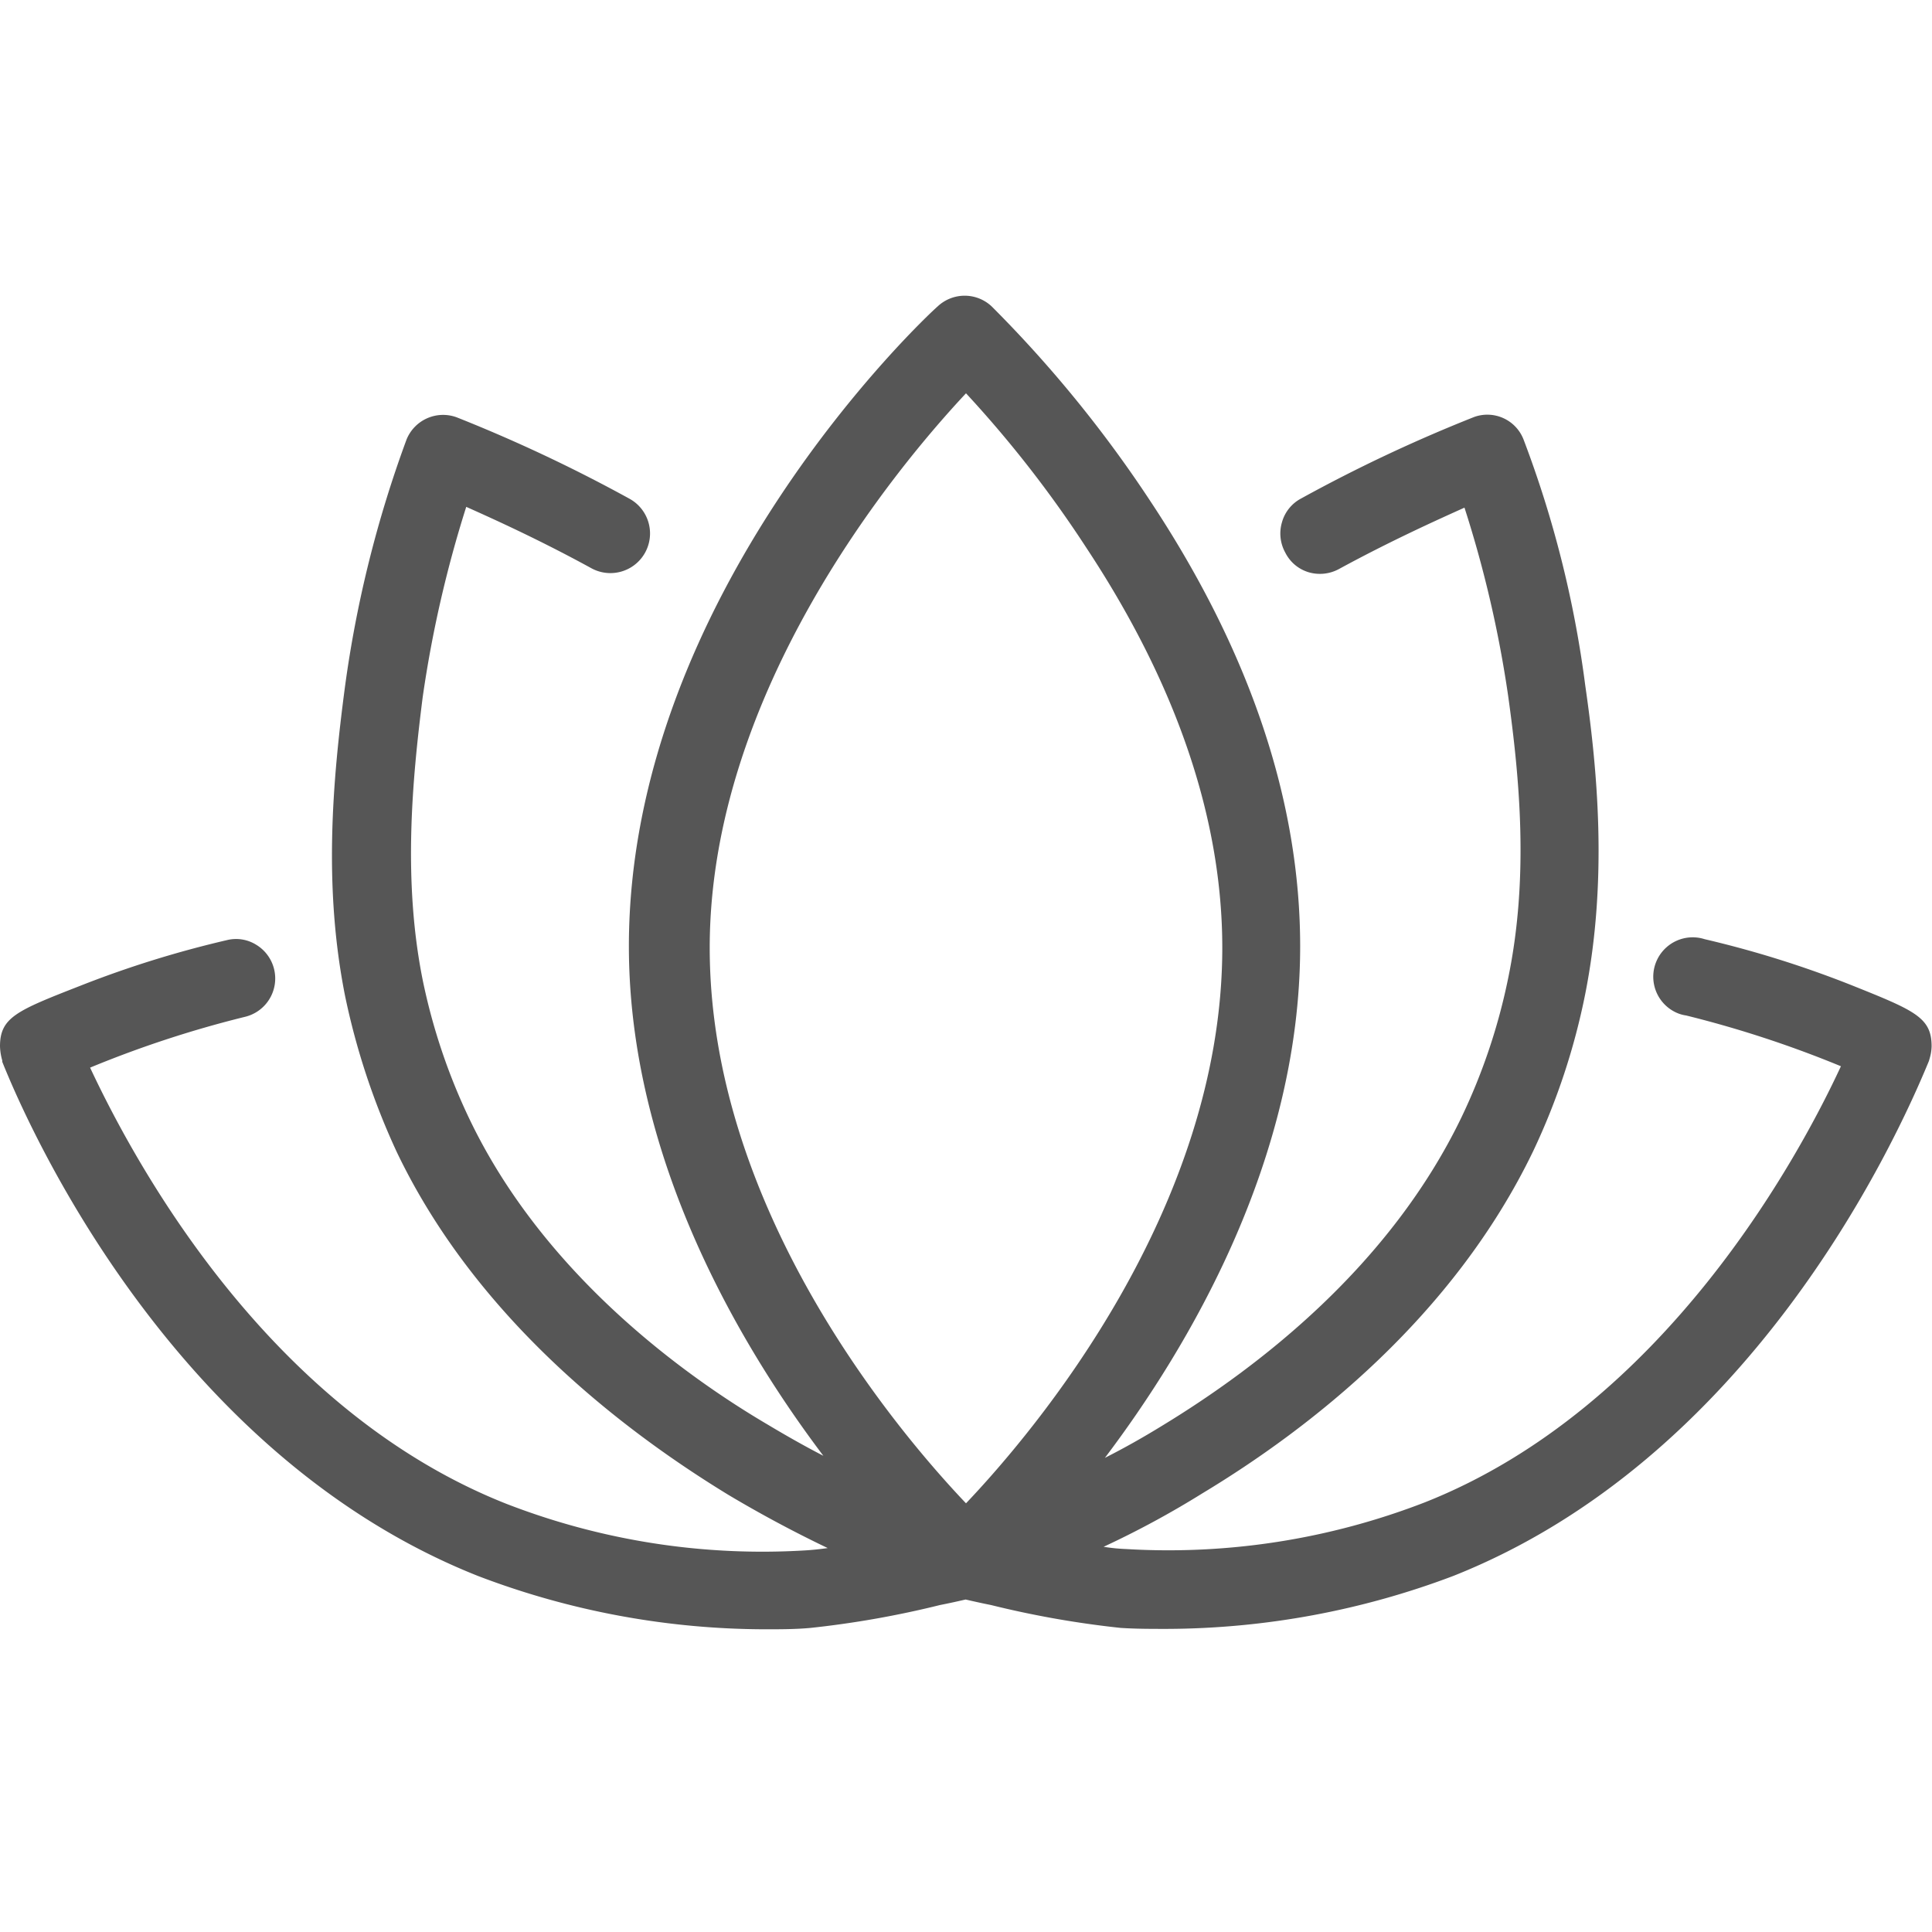 <svg id="Calque_1" data-name="Calque 1" xmlns="http://www.w3.org/2000/svg" viewBox="0 0 196 196"><path d="M.23,107.59v.13c2.62,6.55,17.26,39.86,48.26,52.16a82,82,0,0,0,29.14,5.41c1.55,0,3.09,0,4.6-.14a97.54,97.54,0,0,0,13.13-2.32c.92-.18,1.77-.37,2.6-.56.83.19,1.67.38,2.58.56a97.83,97.83,0,0,0,13.15,2.32c1.54.1,3.06.1,4.67.1a82.76,82.76,0,0,0,29.07-5.37c29.77-11.81,44.46-43,48.26-52.25l.09-.32a4.6,4.6,0,0,0,.18-1.16c0-2.94-1.7-3.63-8.19-6.23a105.3,105.3,0,0,0-14.83-4.64,4,4,0,0,0-2.61,7.56,3.71,3.71,0,0,0,.73.18,111.26,111.26,0,0,1,15.7,5.15c-4.2,9.06-17.91,34.64-42.23,44.25a72,72,0,0,1-30.27,4.73,18.62,18.62,0,0,1-2.3-.23,93.27,93.27,0,0,0,10-5.41c10.82-6.52,25.44-17.83,33.58-34.73a68.43,68.43,0,0,0,5.28-15.94c2.31-11.65,1.22-22.87,0-31.32a109.47,109.47,0,0,0-6.26-24.94,3.94,3.94,0,0,0-5-2.28A154.14,154.14,0,0,0,132,50.57,3.91,3.91,0,0,0,130.05,53a4,4,0,0,0,.34,3.06,3.9,3.9,0,0,0,2.39,2,4.05,4.05,0,0,0,3.07-.34c5.22-2.84,9.81-4.91,12.72-6.22A117.17,117.17,0,0,1,153,70.59c1.18,8.46,2.11,18.48,0,28.66a60.68,60.68,0,0,1-4.72,14.07c-7.28,15.12-20.53,25.33-30.4,31.33q-2.89,1.78-5.79,3.25c8.38-11.08,19.81-30.17,19.81-51.9,0-14.68-5.07-29.8-15.06-44.95a125.63,125.63,0,0,0-16.13-19.86l-.1-.1a4,4,0,0,0-5.49,0C93.84,32.2,63.8,60.35,63.8,96c0,21.58,11.35,40.6,19.73,51.69-1.82-.94-3.7-2-5.62-3.15-8-4.7-22.64-15-30.31-31.07a61.24,61.24,0,0,1-4.72-14.06c-2-10-1.09-20.08,0-28.67A120.08,120.08,0,0,1,47.3,51.42c2.91,1.3,7.5,3.38,12.7,6.23a4,4,0,1,0,3.85-7.06,155.24,155.24,0,0,0-17.51-8.25,4,4,0,0,0-5.1,2.26A118.23,118.23,0,0,0,35,69.65C33.71,79.4,32.82,90,35,101a72.65,72.65,0,0,0,5.28,15.93C48.3,133.65,63,145,73.89,151.65c3.27,1.95,6.65,3.76,10.08,5.4q-1.27.18-2.34.24a71.84,71.84,0,0,1-30.26-4.73c-23.6-9.33-37.13-33.36-42.23-44.25a110,110,0,0,1,15.7-5.15A4,4,0,0,0,26,95.85a3.86,3.86,0,0,0-3-.47A105.84,105.84,0,0,0,8.16,100C1.72,102.52,0,103.2,0,106.15A5.85,5.85,0,0,0,.23,107.59ZM72,96.15c0-26,19-48.78,26-56.25a116.68,116.68,0,0,1,12.26,15.75C119.38,69.47,124,83.11,124,96.15c0,26.48-19,49-26,56.36C91,145.15,72,122.65,72,96.15Z" fill="#565656"/></svg>